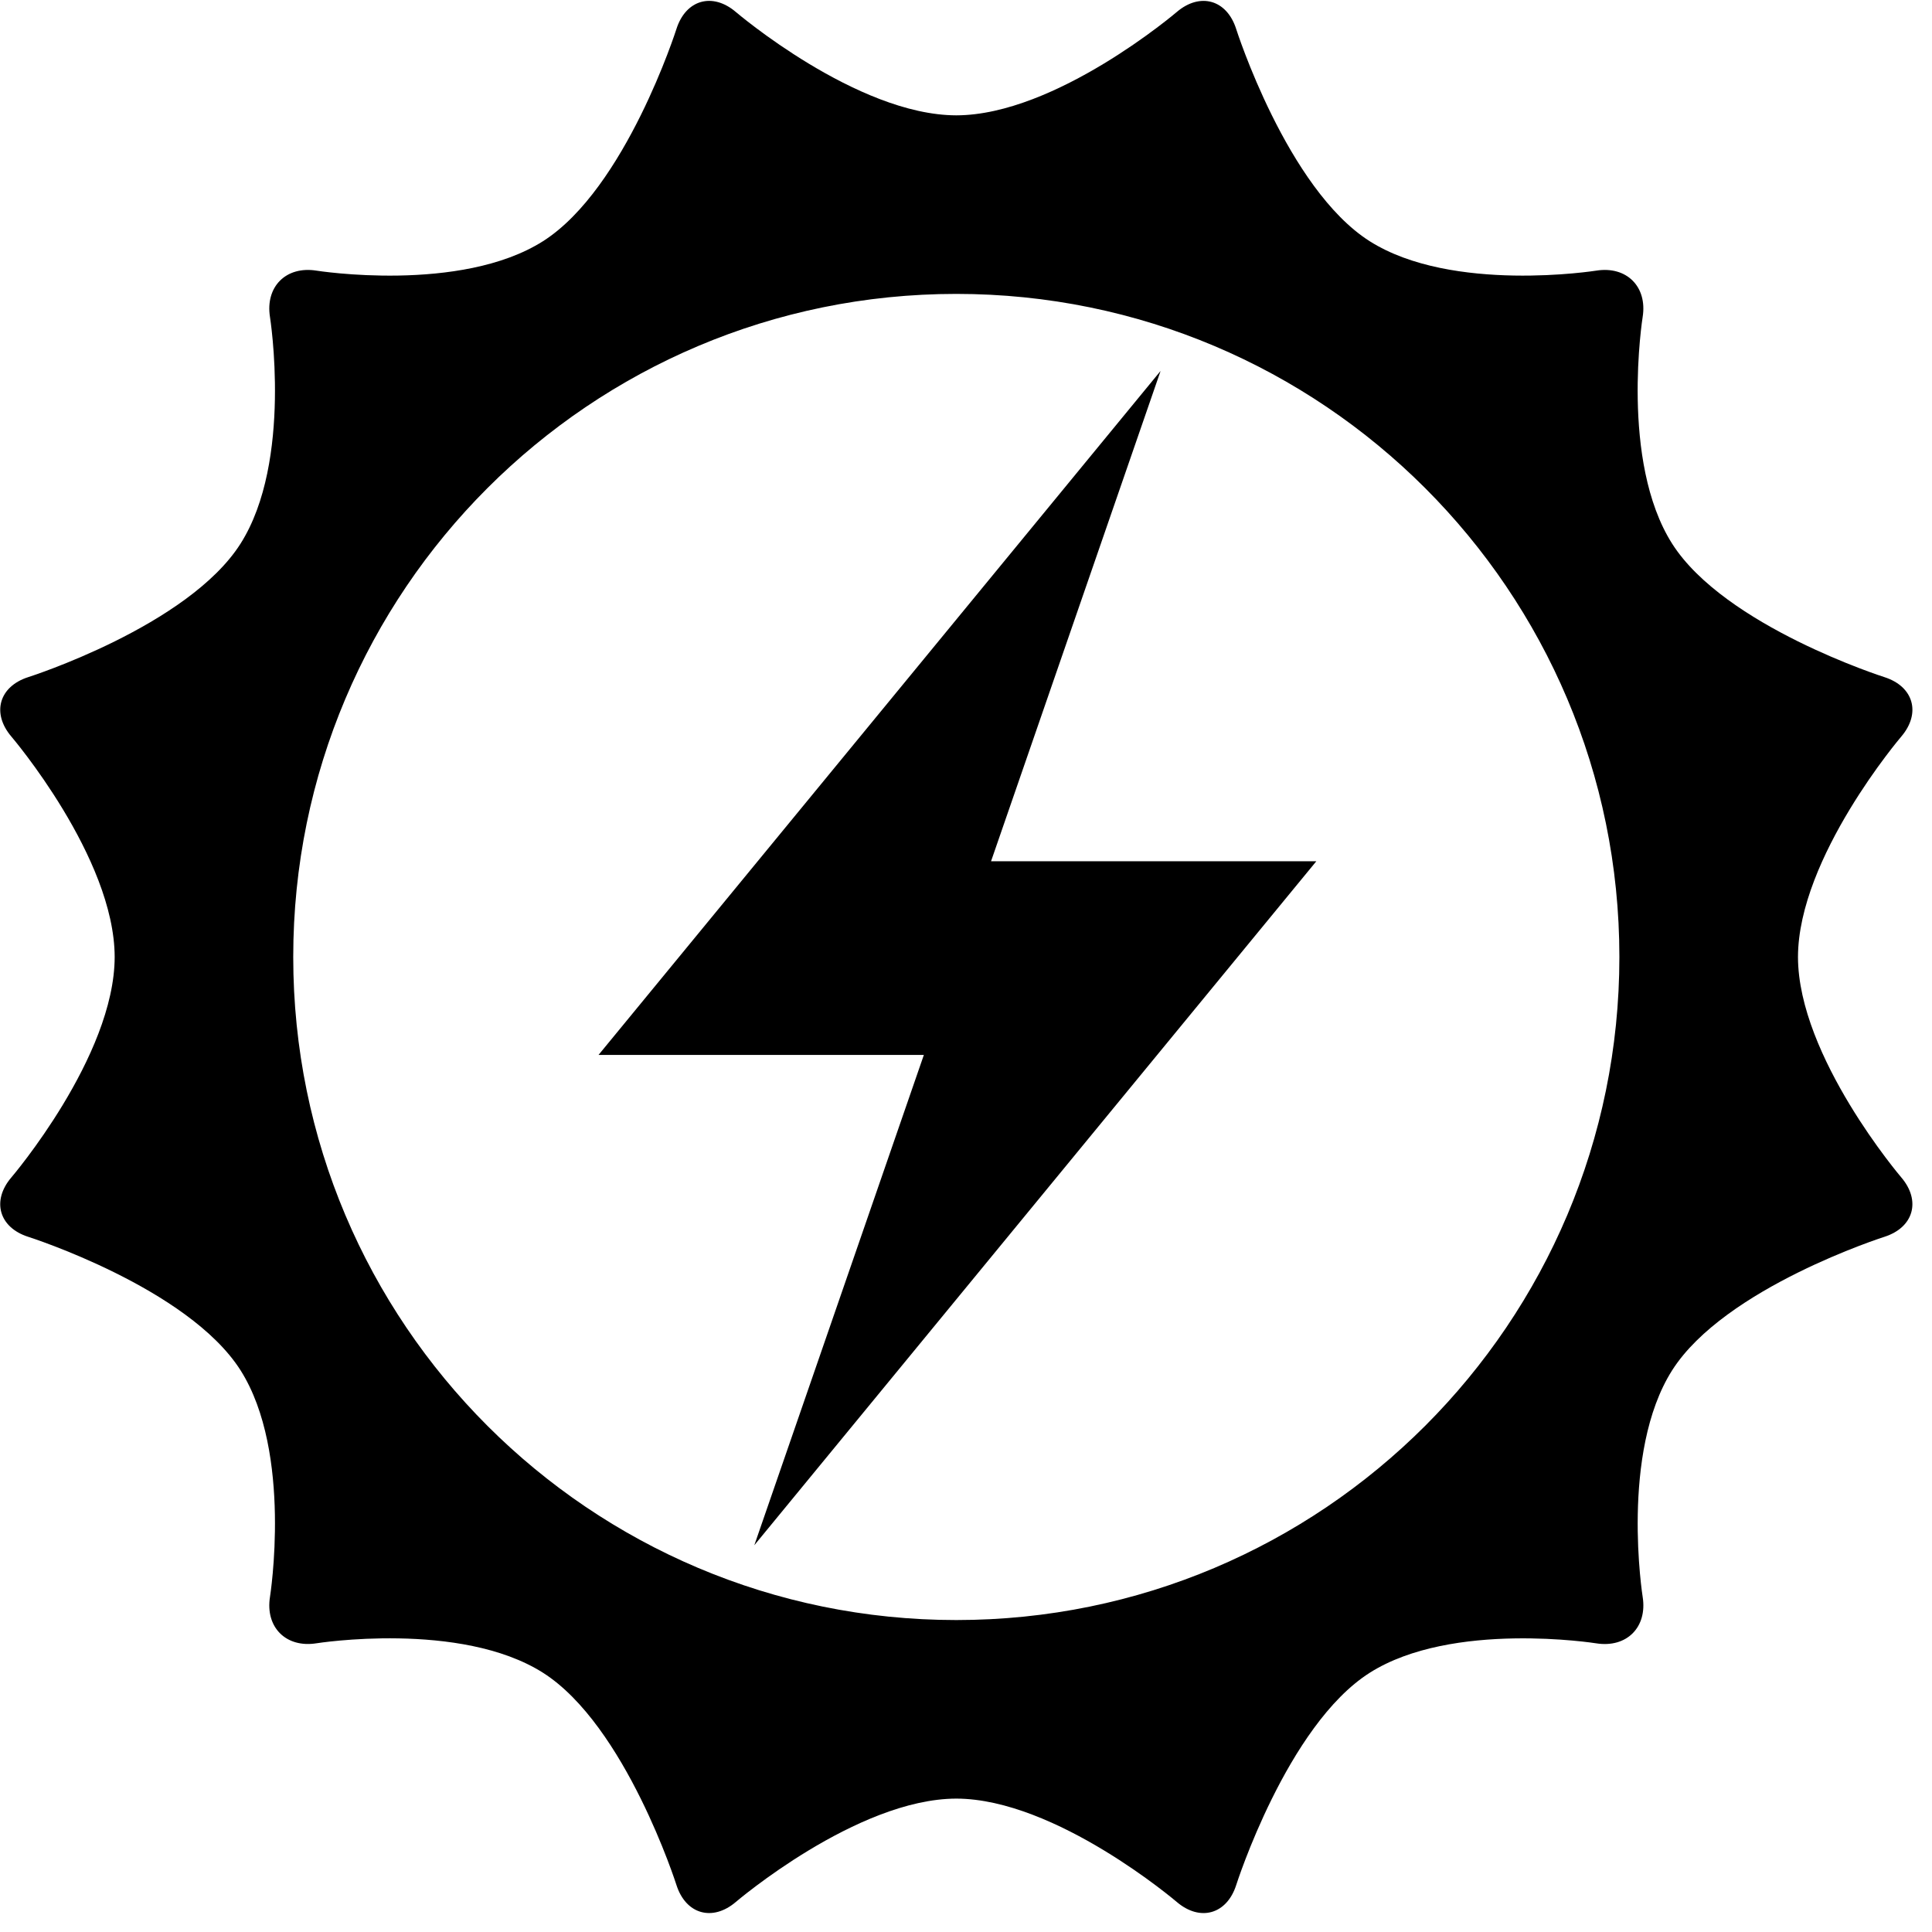 <?xml version="1.0" encoding="UTF-8"?>
<svg width="90px" height="90px" viewBox="0 0 90 90" version="1.1" xmlns="http://www.w3.org/2000/svg" xmlns:xlink="http://www.w3.org/1999/xlink">
    <!-- Generator: Sketch 54.1 (76490) - https://sketchapp.com -->
    <title>energy production</title>
    <desc>Created with Sketch.</desc>
    <g id="Page-1" stroke="none" stroke-width="1" fill="none" fill-rule="evenodd">
        <path d="M83.757,44.582 C83.765,39.941 88.569,34.312 88.569,34.312 C89.499,33.221 89.144,31.977 87.779,31.542 C87.779,31.542 80.345,29.176 77.896,25.329 C75.452,21.48 76.521,14.769 76.521,14.769 C76.747,13.355 75.773,12.383 74.361,12.607 C74.361,12.607 67.65,13.675 63.803,11.235 C59.953,8.787 57.586,1.351 57.586,1.351 C57.152,-0.013 55.906,-0.37 54.817,0.56 C54.817,0.56 49.189,5.365 44.548,5.373 C39.908,5.365 34.28,0.56 34.28,0.56 C33.191,-0.37 31.946,-0.015 31.511,1.35 C31.511,1.35 29.144,8.786 25.297,11.235 C21.448,13.676 14.739,12.607 14.739,12.607 C13.325,12.383 12.352,13.355 12.577,14.769 C12.577,14.769 13.645,21.479 11.204,25.328 C8.756,29.176 1.319,31.542 1.319,31.542 C-0.045,31.977 -0.4,33.222 0.529,34.312 C0.529,34.312 5.334,39.939 5.342,44.58 C5.335,49.222 0.529,54.849 0.529,54.849 C-0.401,55.938 -0.046,57.184 1.319,57.617 C1.319,57.617 8.754,59.983 11.204,63.831 C13.645,67.68 12.577,74.39 12.577,74.39 C12.352,75.804 13.325,76.775 14.739,76.551 C14.739,76.551 21.449,75.484 25.296,77.924 C29.144,80.372 31.511,87.809 31.511,87.809 C31.946,89.173 33.191,89.529 34.28,88.599 C34.28,88.599 39.907,83.795 44.548,83.786 C49.191,83.794 54.818,88.6 54.818,88.6 C55.908,89.53 57.153,89.173 57.588,87.81 C57.588,87.81 59.955,80.375 63.801,77.928 C67.65,75.484 74.36,76.553 74.36,76.553 C75.774,76.776 76.746,75.805 76.522,74.39 C76.522,74.39 75.455,67.682 77.895,63.834 C80.342,59.985 87.779,57.617 87.779,57.617 C89.143,57.182 89.498,55.938 88.569,54.848 C88.569,54.848 83.765,49.222 83.757,44.582 Z M44.548,75.468 C27.489,75.468 13.66,61.639 13.66,44.579 C13.66,27.521 27.488,13.691 44.548,13.691 C61.608,13.691 75.437,27.521 75.437,44.579 C75.437,61.639 61.608,75.468 44.548,75.468 Z M54.065,17.279 L27.882,49.142 L43.037,49.142 L35.139,71.983 L61.32,40.12 L46.167,40.12 L54.065,17.279 Z" id="energy-production" fill="#000000" fill-rule="nonzero"></path>
    </g>
</svg>